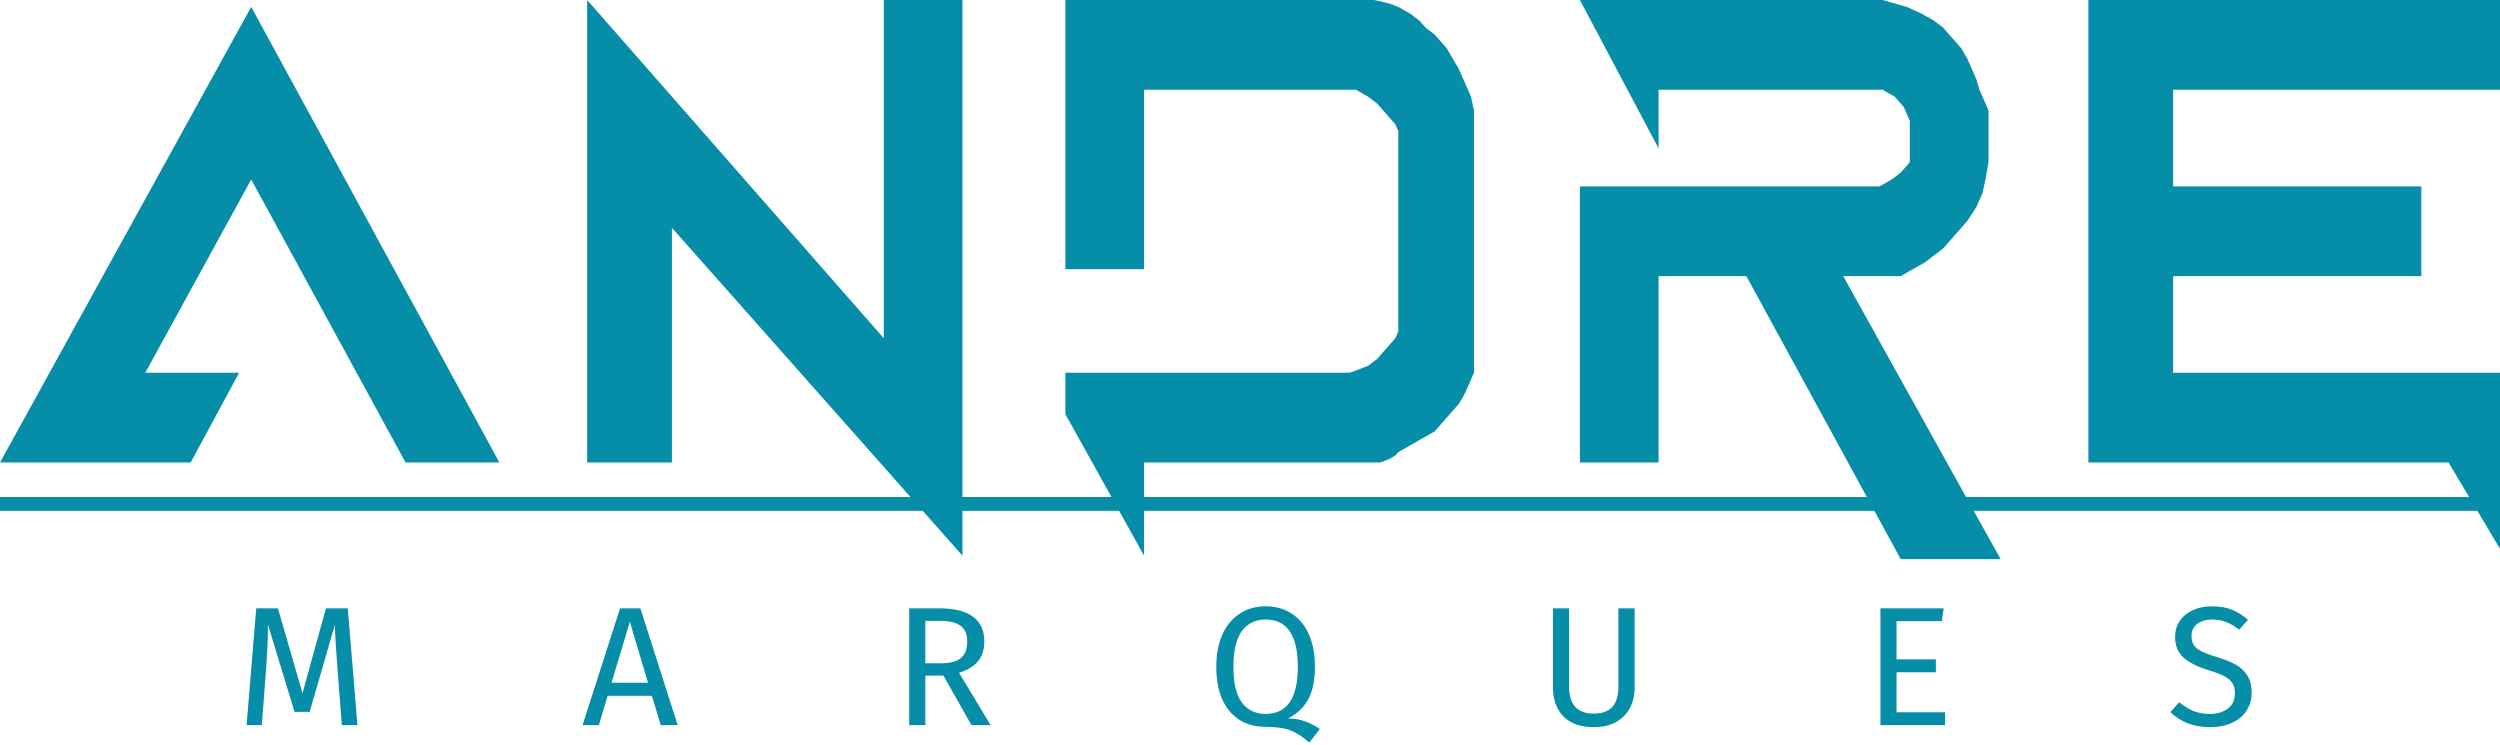 <svg width="413" height="123" viewBox="0 0 413 123" fill="none" xmlns="http://www.w3.org/2000/svg">
<path d="M261 30.79V76.403H274V45.614H288.5L314 92.368H330.5L304.5 45.614H314L318 43.333L321 41.053L325 36.491L326.5 34.211L327.5 31.93L328 29.649L328.5 26.798V18.246L327 14.825L326.5 13.114L325 9.693L324 7.982L321 4.561L319.5 3.421L317.5 2.281L315 1.14L311 0H261L274 24.517V14.825H311L313 15.965L314.5 17.675L315.5 19.956V26.798L314 28.509L312.5 29.649L310.5 30.79H261Z" fill="#068DA8"/>
<path d="M31.5 76.403L39.5 61.579H24L41.5 29.649L67 76.403H82.5L41.5 1.14L0 76.403H31.5Z" fill="#068DA8"/>
<path d="M159 91.798V0H146V55.877L97 0V76.403H111V37.632L159 91.798Z" fill="#068DA8"/>
<path d="M176 44.474V0H227L229.5 0.57L231 1.14L233 2.281L234.5 3.421L235.5 4.561L237 5.702L239 7.982L241 11.403L243 15.965L243.5 18.246V61.579L242 65L241 66.71L237 71.272L231 74.693L230.5 75.263L229.5 75.833L228 76.403H189V91.798L176 68.421V61.579H223L226 60.439L227.5 59.298L230.5 55.877L231 54.737V21.667L230.5 20.526L227.5 17.105L226 15.965L224 14.825H189V44.474H176Z" fill="#068DA8"/>
<path d="M345 76.403V0H413V14.825H359V30.79H400V45.614H359V61.579H413V90.658L404.5 76.403H345Z" fill="#068DA8"/>
<path d="M0 82.105H413V84.386H0V82.105Z" fill="#068DA8"/>
<path d="M59.048 119.789H56.472L55.8 111.081C55.52 107.665 55.361 105.043 55.324 103.213L51.152 117.605H48.66L44.264 103.185C44.264 105.519 44.143 108.216 43.9 111.277L43.256 119.789H40.736L42.332 100.497H45.916L49.976 114.525L53.84 100.497H57.452L59.048 119.789Z" fill="#068DA8"/>
<path d="M109.149 119.789L107.693 114.945H100.385L98.929 119.789H96.241L102.429 100.497H105.789L111.949 119.789H109.149ZM101.029 112.789H107.049L104.053 102.709L101.029 112.789Z" fill="#068DA8"/>
<path d="M155.86 111.613H152.864V119.789H150.204V100.497H155.272C157.68 100.497 159.5 100.955 160.732 101.869C161.982 102.784 162.608 104.147 162.608 105.957C162.608 107.301 162.262 108.393 161.572 109.233C160.881 110.073 159.836 110.708 158.436 111.137L163.644 119.789H160.48L155.86 111.613ZM155.552 109.569C156.952 109.569 158.006 109.289 158.716 108.729C159.425 108.151 159.78 107.227 159.78 105.957C159.78 104.763 159.416 103.904 158.688 103.381C157.978 102.84 156.83 102.569 155.244 102.569H152.864V109.569H155.552Z" fill="#068DA8"/>
<path d="M212.803 118.697C213.829 118.697 214.763 118.856 215.603 119.173C216.443 119.472 217.255 119.892 218.039 120.433L216.303 122.673C215.183 121.684 214.119 121.003 213.111 120.629C212.103 120.256 210.74 120.069 209.023 120.069C207.417 120.069 206.008 119.696 204.795 118.949C203.581 118.184 202.629 117.064 201.939 115.589C201.267 114.096 200.931 112.295 200.931 110.185C200.931 108.113 201.267 106.321 201.939 104.809C202.629 103.297 203.591 102.149 204.823 101.365C206.055 100.563 207.473 100.161 209.079 100.161C210.703 100.161 212.121 100.553 213.335 101.337C214.567 102.103 215.519 103.232 216.191 104.725C216.881 106.219 217.227 108.029 217.227 110.157C217.227 112.416 216.853 114.217 216.107 115.561C215.36 116.887 214.259 117.932 212.803 118.697ZM203.759 110.185C203.759 112.855 204.225 114.815 205.159 116.065C206.111 117.316 207.417 117.941 209.079 117.941C212.625 117.941 214.399 115.347 214.399 110.157C214.399 104.949 212.625 102.345 209.079 102.345C207.399 102.345 206.092 102.98 205.159 104.249C204.225 105.519 203.759 107.497 203.759 110.185Z" fill="#068DA8"/>
<path d="M270.046 113.601C270.046 114.889 269.775 116.028 269.234 117.017C268.711 117.988 267.937 118.753 266.91 119.313C265.902 119.855 264.689 120.125 263.27 120.125C261.123 120.125 259.462 119.537 258.286 118.361C257.129 117.167 256.55 115.58 256.55 113.601V100.497H259.21V113.405C259.21 114.899 259.546 116.019 260.218 116.765C260.89 117.512 261.907 117.885 263.27 117.885C264.651 117.885 265.678 117.521 266.35 116.793C267.022 116.047 267.358 114.917 267.358 113.405V100.497H270.046V113.601Z" fill="#068DA8"/>
<path d="M321.093 100.497L320.785 102.625H313.309V108.925H319.805V111.053H313.309V117.661H321.317V119.789H310.649V100.497H321.093Z" fill="#068DA8"/>
<path d="M365.4 100.161C366.688 100.161 367.789 100.348 368.704 100.721C369.619 101.076 370.505 101.636 371.364 102.401L369.908 104.025C369.18 103.447 368.461 103.027 367.752 102.765C367.061 102.485 366.315 102.345 365.512 102.345C364.504 102.345 363.673 102.579 363.02 103.045C362.367 103.512 362.04 104.193 362.04 105.089C362.04 105.649 362.152 106.125 362.376 106.517C362.6 106.891 363.011 107.236 363.608 107.553C364.224 107.871 365.111 108.207 366.268 108.561C367.481 108.935 368.489 109.336 369.292 109.765C370.095 110.195 370.739 110.792 371.224 111.557C371.728 112.304 371.98 113.256 371.98 114.413C371.98 115.533 371.7 116.523 371.14 117.381C370.599 118.24 369.805 118.912 368.76 119.397C367.733 119.883 366.511 120.125 365.092 120.125C362.423 120.125 360.239 119.295 358.54 117.633L359.996 116.009C360.78 116.644 361.573 117.129 362.376 117.465C363.179 117.783 364.075 117.941 365.064 117.941C366.259 117.941 367.248 117.652 368.032 117.073C368.816 116.476 369.208 115.617 369.208 114.497C369.208 113.863 369.087 113.34 368.844 112.929C368.601 112.5 368.181 112.117 367.584 111.781C367.005 111.445 366.156 111.109 365.036 110.773C363.057 110.176 361.611 109.457 360.696 108.617C359.781 107.777 359.324 106.639 359.324 105.201C359.324 104.231 359.576 103.363 360.08 102.597C360.603 101.832 361.321 101.235 362.236 100.805C363.169 100.376 364.224 100.161 365.4 100.161Z" fill="#068DA8"/>
</svg>

